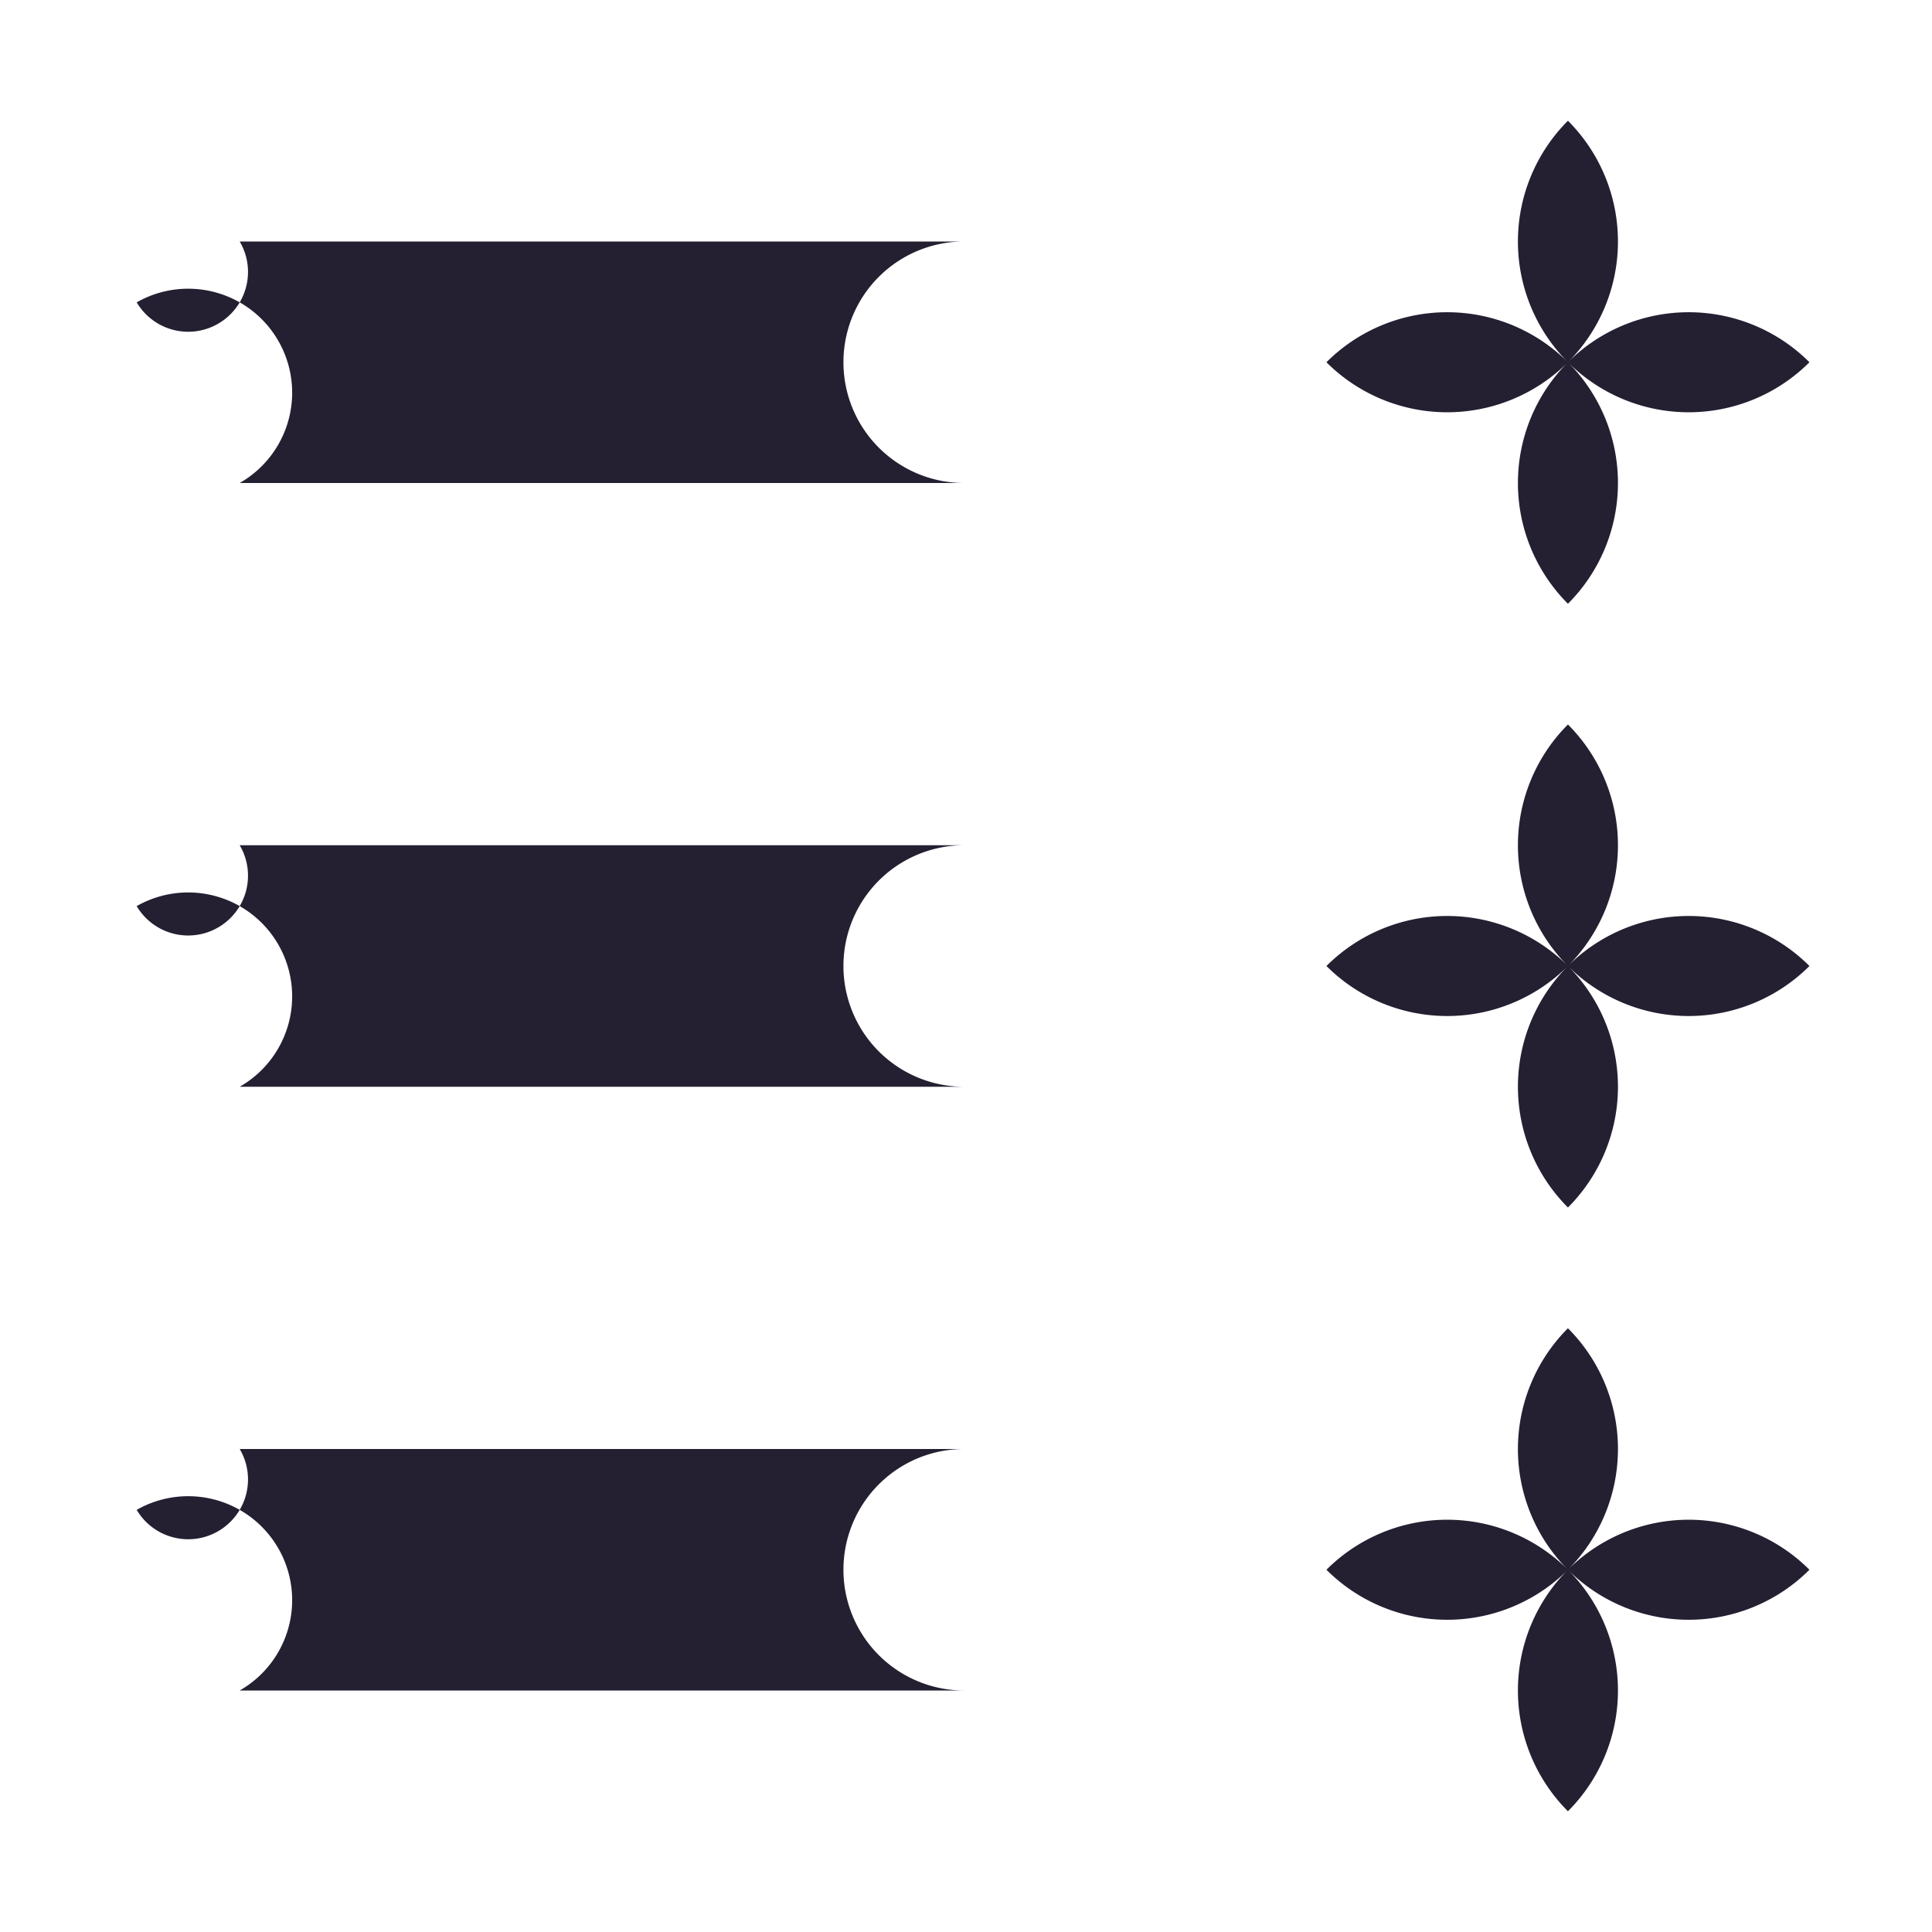 <?xml version="1.0" encoding="UTF-8" standalone="no"?>
<svg
   height="16px"
   viewBox="0 0 16 16"
   width="16px"
   version="1.1"
   id="svg16"
   xmlns="http://www.w3.org/2000/svg"
   xmlns:svg="http://www.w3.org/2000/svg">
  <defs
     id="defs20" />
  <path
     style="color:#000000;fill:#241f31;stroke-linecap:round;stroke-linejoin:round;-inkscape-stroke:none"
     d="m 7.985,2 a -1,1 0 0 1 0,2 h -6 A -1,1 0 0 1 1.132,2.504 -1,1 0 0 1 1.985,2 Z"
     id="path872" />
  <path
     style="color:#000000;fill:#241f31;stroke-linecap:round;stroke-linejoin:round;-inkscape-stroke:none"
     d="m 7.985,7 a -1,1 0 0 1 0,2 h -6 A -1,1 0 0 1 1.132,7.504 -1,1 0 0 1 1.985,7 Z"
     id="path874" />
  <path
     style="color:#000000;fill:#241f31;stroke-linecap:round;stroke-linejoin:round;-inkscape-stroke:none"
     d="m 7.985,12 a -1,1 0 0 1 0,2 h -6 A -1,1 0 0 1 1.132,12.504 -1,1 0 0 1 1.985,12 Z"
     id="path876" />
  <path
     id="path900"
     style="fill:#241f31;stroke-width:2;stroke-linecap:round;stroke-linejoin:round;stop-color:#000000"
     d="m 10.985,3 a -2,2 0 0 0 2,2 -2,2 0 0 0 2,-2 -2,2 0 0 0 -2,-2 -2,2 0 0 0 -2,2 z" />
  <path
     id="path924"
     style="fill:#241f31;stroke-width:2;stroke-linecap:round;stroke-linejoin:round;stop-color:#000000"
     d="m 10.985,8 a -2,2 0 0 0 2,2 -2,2 0 0 0 2,-2 -2,2 0 0 0 -2,-2 -2,2 0 0 0 -2,2 z" />
  <path
     id="path926"
     style="fill:#241f31;stroke-width:2;stroke-linecap:round;stroke-linejoin:round;stop-color:#000000"
     d="m 10.985,13 a -2,2 0 0 0 2,2 -2,2 0 0 0 2,-2 -2,2 0 0 0 -2,-2 -2,2 0 0 0 -2,2 z" />
</svg>

